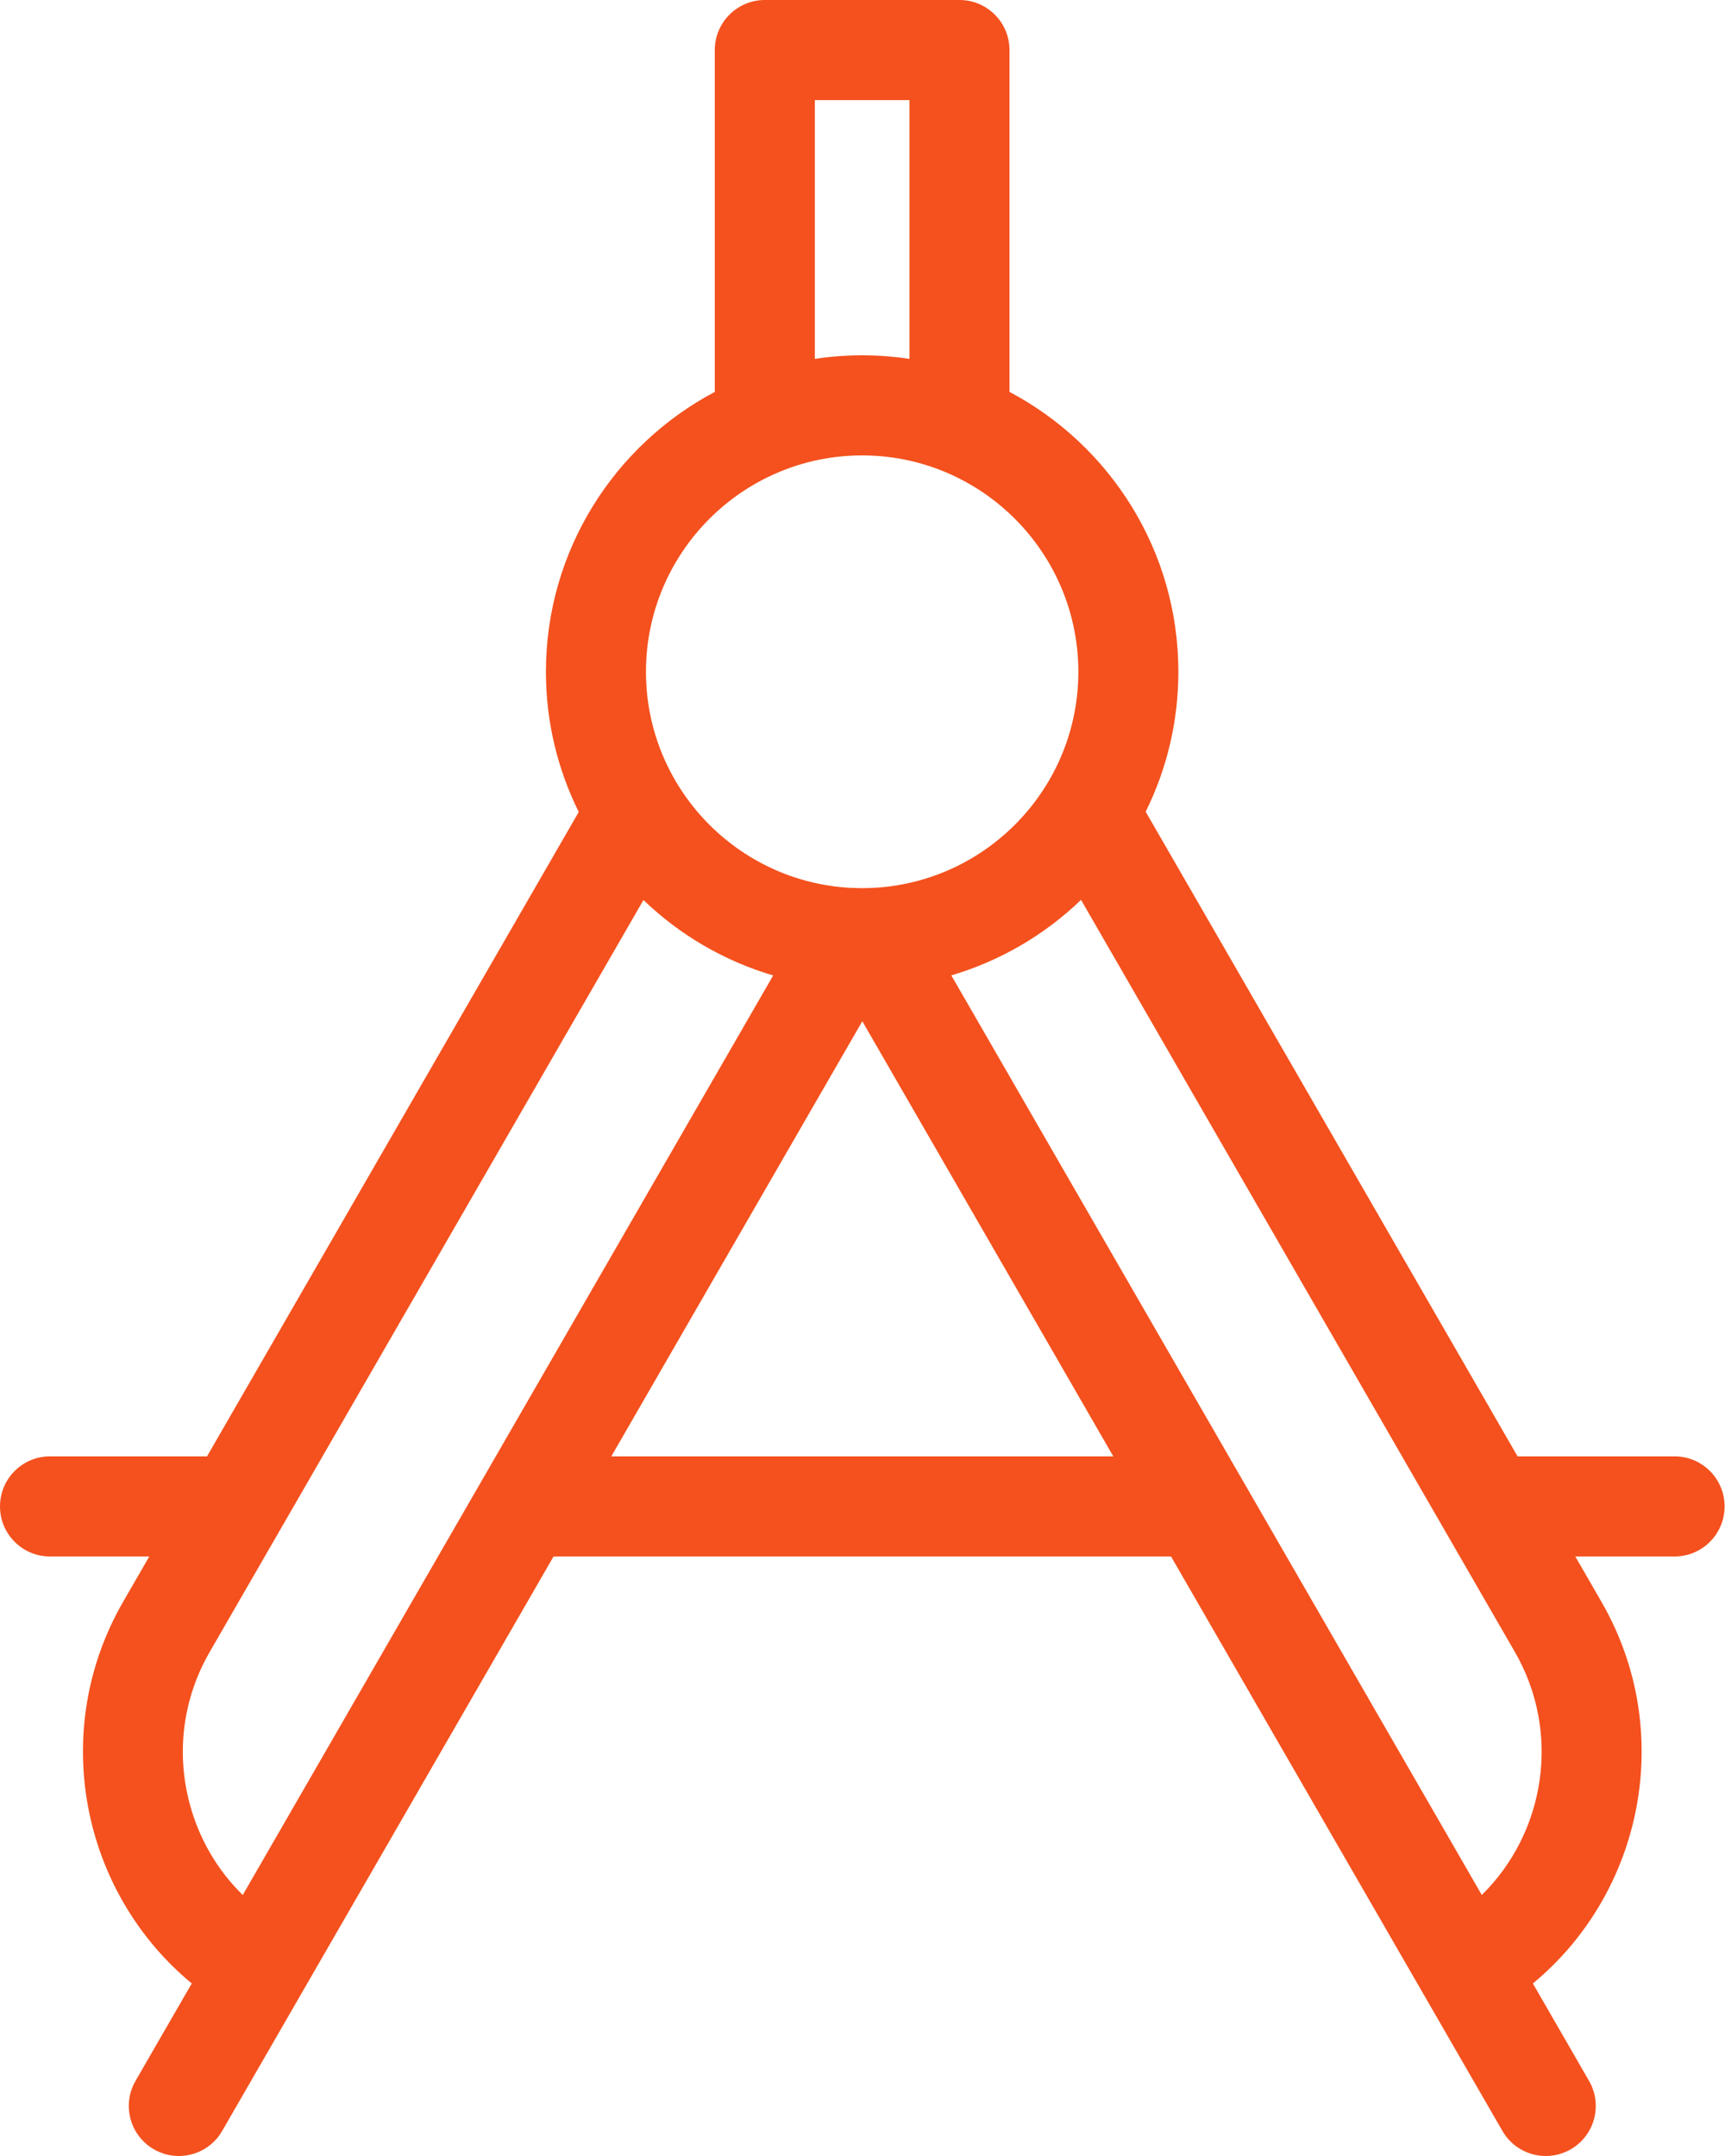 <svg width="80" height="100" viewBox="0 0 80 100" version="1.1" xmlns="http://www.w3.org/2000/svg" xmlns:xlink="http://www.w3.org/1999/xlink">
<title>Shape</title>
<desc>Created using Figma</desc>
<g id="Canvas" transform="translate(-10292 -1307)">
<g id="Shape">
<use xlink:href="#path0_fill" transform="translate(10292 1307)" fill="#F4511E"/>
</g>
</g>
<defs>
<path id="path0_fill" fill-rule="evenodd" d="M 70.38 67.549L 77.661 67.549C 78.942 67.549 79.981 68.589 79.981 69.871C 79.981 71.154 78.941 72.193 77.661 72.193L 73.058 72.193L 74.273 74.3C 77.715 80.267 76.228 87.748 71.09 91.998L 73.695 96.517C 74.336 97.627 73.956 99.047 72.847 99.689C 72.481 99.899 72.082 100 71.689 100C 70.887 100 70.107 99.584 69.678 98.839L 66.01 92.48L 54.309 72.193L 25.672 72.193L 13.971 92.479L 10.303 98.839C 9.873 99.584 9.094 100 8.292 100C 7.898 100 7.499 99.9 7.134 99.689C 6.024 99.047 5.645 97.627 6.285 96.517L 8.893 91.997C 3.753 87.747 2.267 80.266 5.708 74.299L 6.923 72.193L 2.319 72.193C 1.038 72.193 0 71.154 0 69.871C 0 68.589 1.038 67.549 2.319 67.549L 9.601 67.549L 26.841 37.661C 25.868 35.7 25.318 33.493 25.318 31.159C 25.318 25.534 28.498 20.641 33.15 18.177L 33.15 2.322C 33.15 1.039 34.188 0 35.47 0L 44.498 0C 45.779 0 46.817 1.039 46.817 2.322L 46.817 18.177C 51.471 20.64 54.649 25.534 54.649 31.159C 54.649 33.488 54.102 35.691 53.133 37.649L 70.38 67.549ZM 42.179 4.644L 37.789 4.644L 37.789 16.645C 37.925 16.624 38.062 16.606 38.198 16.589C 38.417 16.562 38.637 16.54 38.858 16.523C 39.23 16.495 39.605 16.48 39.983 16.48C 40.388 16.48 40.789 16.497 41.185 16.529C 41.52 16.557 41.851 16.595 42.179 16.645L 42.179 4.644ZM 39.983 21.123C 45.512 21.123 50.01 25.626 50.01 31.159C 50.01 36.538 45.76 40.941 40.444 41.183L 40.392 41.183L 40.312 41.187L 40.241 41.189C 40.155 41.192 40.069 41.195 39.983 41.195C 39.922 41.195 39.861 41.193 39.801 41.191L 39.792 41.19L 39.704 41.188C 39.637 41.183 39.568 41.181 39.501 41.183C 34.196 40.93 29.958 36.531 29.958 31.159C 29.958 25.626 34.455 21.123 39.983 21.123ZM 8.799 83.668C 9.234 85.297 10.085 86.745 11.258 87.894L 35.858 45.243C 33.572 44.571 31.517 43.356 29.841 41.746L 9.726 76.62C 8.486 78.769 8.157 81.272 8.799 83.668ZM 28.351 67.549L 39.991 47.368L 51.631 67.549L 28.351 67.549ZM 44.119 45.24L 68.721 87.893C 71.667 84.997 72.413 80.363 70.255 76.622L 50.135 41.738C 48.459 43.349 46.405 44.566 44.119 45.24Z"/>
</defs>
</svg>
